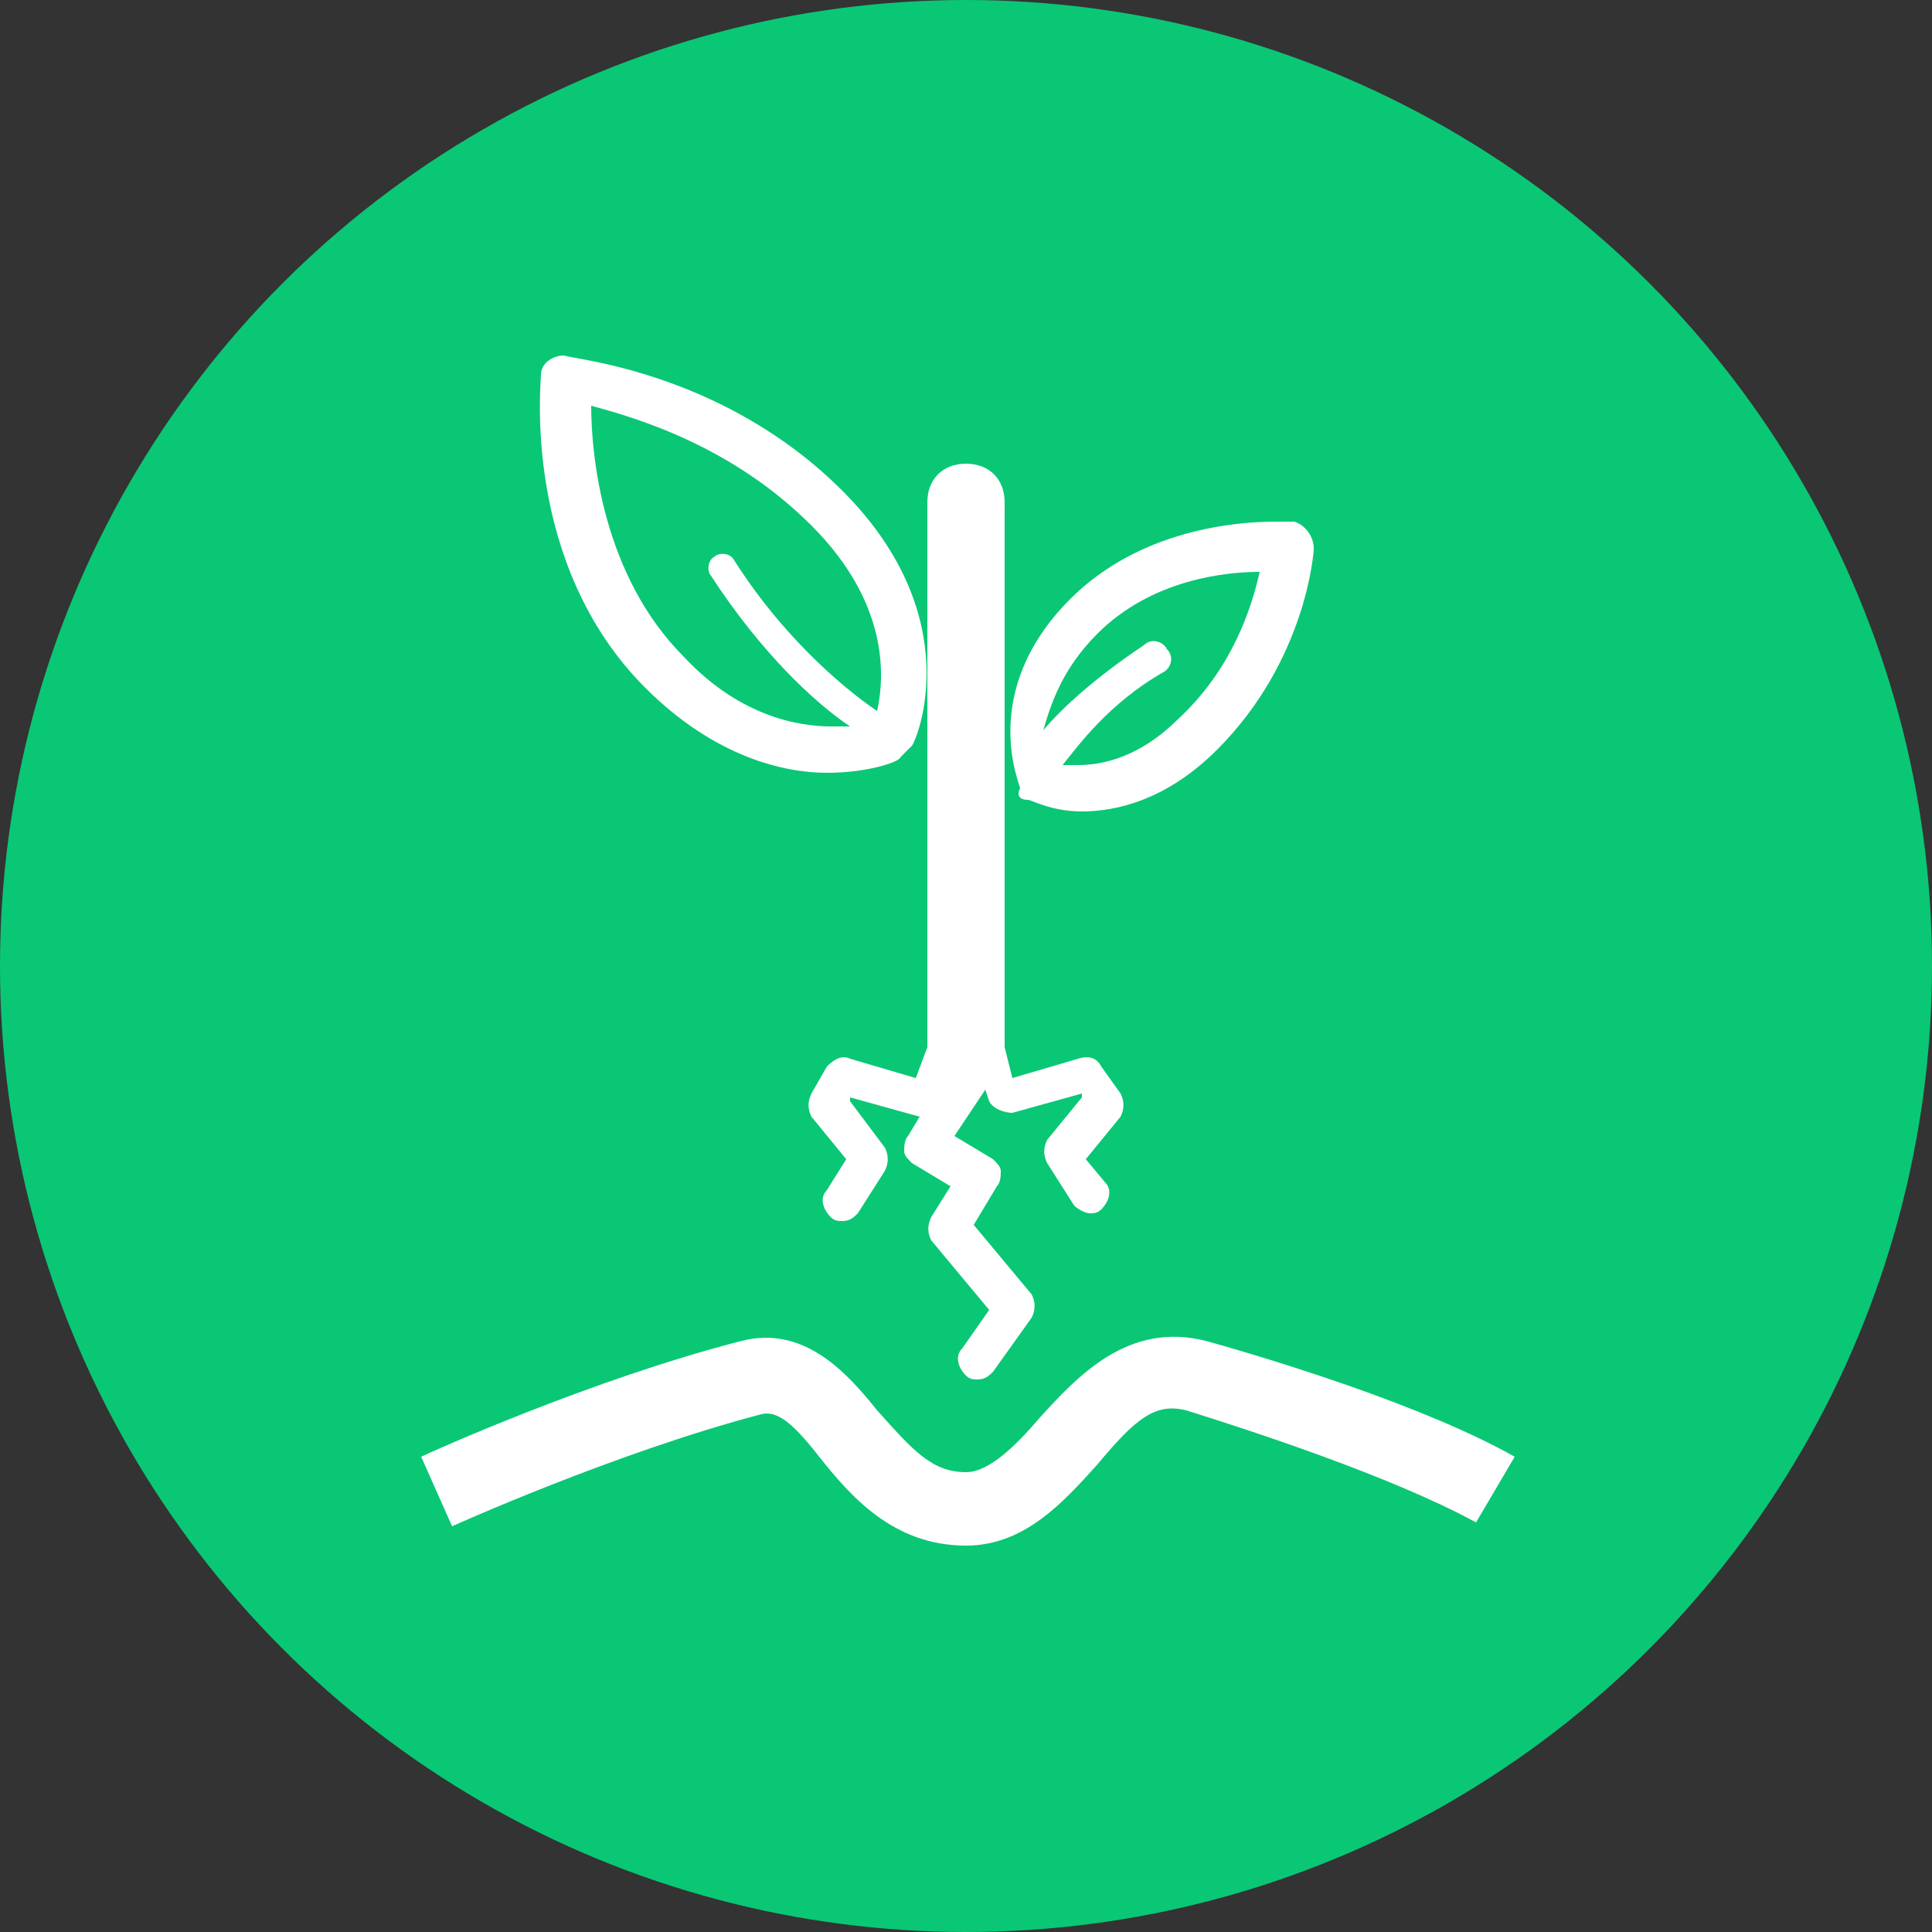 <?xml version="1.0" encoding="utf-8"?>
<!-- Generator: Adobe Illustrator 19.1.0, SVG Export Plug-In . SVG Version: 6.00 Build 0)  -->
<!DOCTYPE svg PUBLIC "-//W3C//DTD SVG 1.0//EN" "http://www.w3.org/TR/2001/REC-SVG-20010904/DTD/svg10.dtd">
<svg version="1.0" id="Layer_1" xmlns="http://www.w3.org/2000/svg" xmlns:xlink="http://www.w3.org/1999/xlink" x="0px" y="0px"
	 width="50px" height="50px" viewBox="0 0 50 50" style="enable-background:new 0 0 50 50;" xml:space="preserve">
<rect x="0" y="0" width="50" height="50" fill="#333333" stroke="none"/>
<style type="text/css">
	.st1{fill:#0AC775;}
	.st2{fill:#FFFFFF;}
</style>
<g class="st0">
	<circle class="st1" cx="25" cy="25" r="25"/>
</g>
<path class="st2" d="M25,40c-1.9,0-3-1.3-3.8-2.3c-0.7-0.9-1.1-1.2-1.5-1.1c-3.8,1-8,2.9-8,2.9l-0.8-1.8c0.2-0.1,4.4-2,8.3-3
	c1.6-0.4,2.7,0.8,3.5,1.8c0.9,1,1.4,1.6,2.3,1.6c0.6,0,1.3-0.7,1.9-1.4c1-1.1,2.3-2.5,4.3-2c1.8,0.5,5.7,1.7,8,3l-1,1.7
	c-2.2-1.2-5.9-2.4-7.5-2.9c-0.8-0.2-1.3,0.2-2.3,1.4C27.5,38.9,26.5,40,25,40C25,40,25,40,25,40z"/>
<path class="st2" d="M21.4,20L21.4,20c1.1,0,1.9-0.3,1.9-0.4c0.1-0.1,0.2-0.2,0.3-0.3c0.1-0.1,1.5-3.3-1.8-6.6
	c-3.1-3.1-7-3.4-7.2-3.5c-0.3,0-0.6,0.2-0.6,0.5c0,0.2-0.5,4.9,2.7,8.1C18.5,19.6,20.3,20,21.4,20z M21,13.6c2,2,1.9,3.9,1.7,4.8
	c-0.6-0.4-2.3-1.7-3.7-3.9c-0.1-0.2-0.4-0.2-0.5-0.1c-0.2,0.1-0.2,0.4-0.1,0.5c1.3,2,2.7,3.3,3.6,3.9c-0.1,0-0.3,0-0.5,0
	c-0.9,0-2.4-0.3-3.8-1.8c-2.1-2.1-2.4-5.2-2.4-6.5C16.4,10.8,18.9,11.5,21,13.6z"/>
<path class="st2" d="M26.6,20.7c0.1,0,0.6,0.3,1.4,0.3h0c0.9,0,2.2-0.3,3.5-1.6c2.3-2.3,2.5-5.1,2.5-5.2c0-0.3-0.2-0.6-0.5-0.7
	c0,0-0.2,0-0.5,0c-1,0-3.5,0.2-5.3,2c-2.4,2.4-1.3,4.8-1.3,4.9C26.3,20.6,26.4,20.7,26.6,20.7z M28.4,16.4c1.4-1.4,3.3-1.6,4.2-1.6
	c-0.2,0.9-0.7,2.5-2.1,3.8c-0.8,0.8-1.7,1.2-2.6,1.2c-0.2,0-0.3,0-0.4,0c0.4-0.5,1.2-1.6,2.6-2.4c0.2-0.1,0.3-0.4,0.1-0.6
	c-0.1-0.2-0.4-0.3-0.6-0.1c-1.2,0.8-2.1,1.6-2.6,2.2C27.2,18.2,27.5,17.3,28.4,16.4z"/>
<path class="st2" d="M29,28.3l-0.5-0.7c-0.1-0.2-0.3-0.3-0.6-0.2l-1.7,0.5L26,27.1c0,0,0-0.1,0-0.1V13c0-0.6-0.4-1-1-1s-1,0.4-1,1
	v14c0,0,0,0.1,0,0.1l-0.3,0.8L22,27.4c-0.2-0.1-0.4,0-0.6,0.2L21,28.3c-0.1,0.2-0.1,0.4,0,0.6l0.9,1.1l-0.5,0.8
	c-0.2,0.2-0.1,0.5,0.1,0.7c0.1,0.1,0.2,0.1,0.3,0.1c0.2,0,0.3-0.1,0.4-0.2l0.7-1.1c0.1-0.2,0.1-0.4,0-0.6L22,28.5l0-0.1l1.8,0.5
	c0,0,0,0,0,0l-0.3,0.5c-0.1,0.1-0.1,0.3-0.1,0.4s0.1,0.2,0.2,0.3l1,0.6l-0.5,0.8c-0.1,0.2-0.1,0.4,0,0.6l1.5,1.8l-0.7,1
	c-0.2,0.2-0.1,0.5,0.1,0.7c0.1,0.1,0.2,0.1,0.3,0.1c0.2,0,0.3-0.1,0.4-0.2l1-1.4c0.1-0.2,0.1-0.4,0-0.6l-1.5-1.8l0.6-1
	c0.1-0.1,0.1-0.3,0.1-0.4c0-0.1-0.1-0.2-0.2-0.3l-1-0.6l0.8-1.2l0.1,0.3c0.1,0.2,0.4,0.3,0.6,0.3l1.8-0.5l0,0.1l-0.9,1.1
	c-0.1,0.2-0.1,0.4,0,0.6l0.7,1.1c0.1,0.1,0.3,0.2,0.4,0.2c0.1,0,0.2,0,0.3-0.1c0.2-0.2,0.3-0.5,0.1-0.7L28.1,30l0.9-1.1
	C29.1,28.7,29.1,28.5,29,28.3z"/>
</svg>
